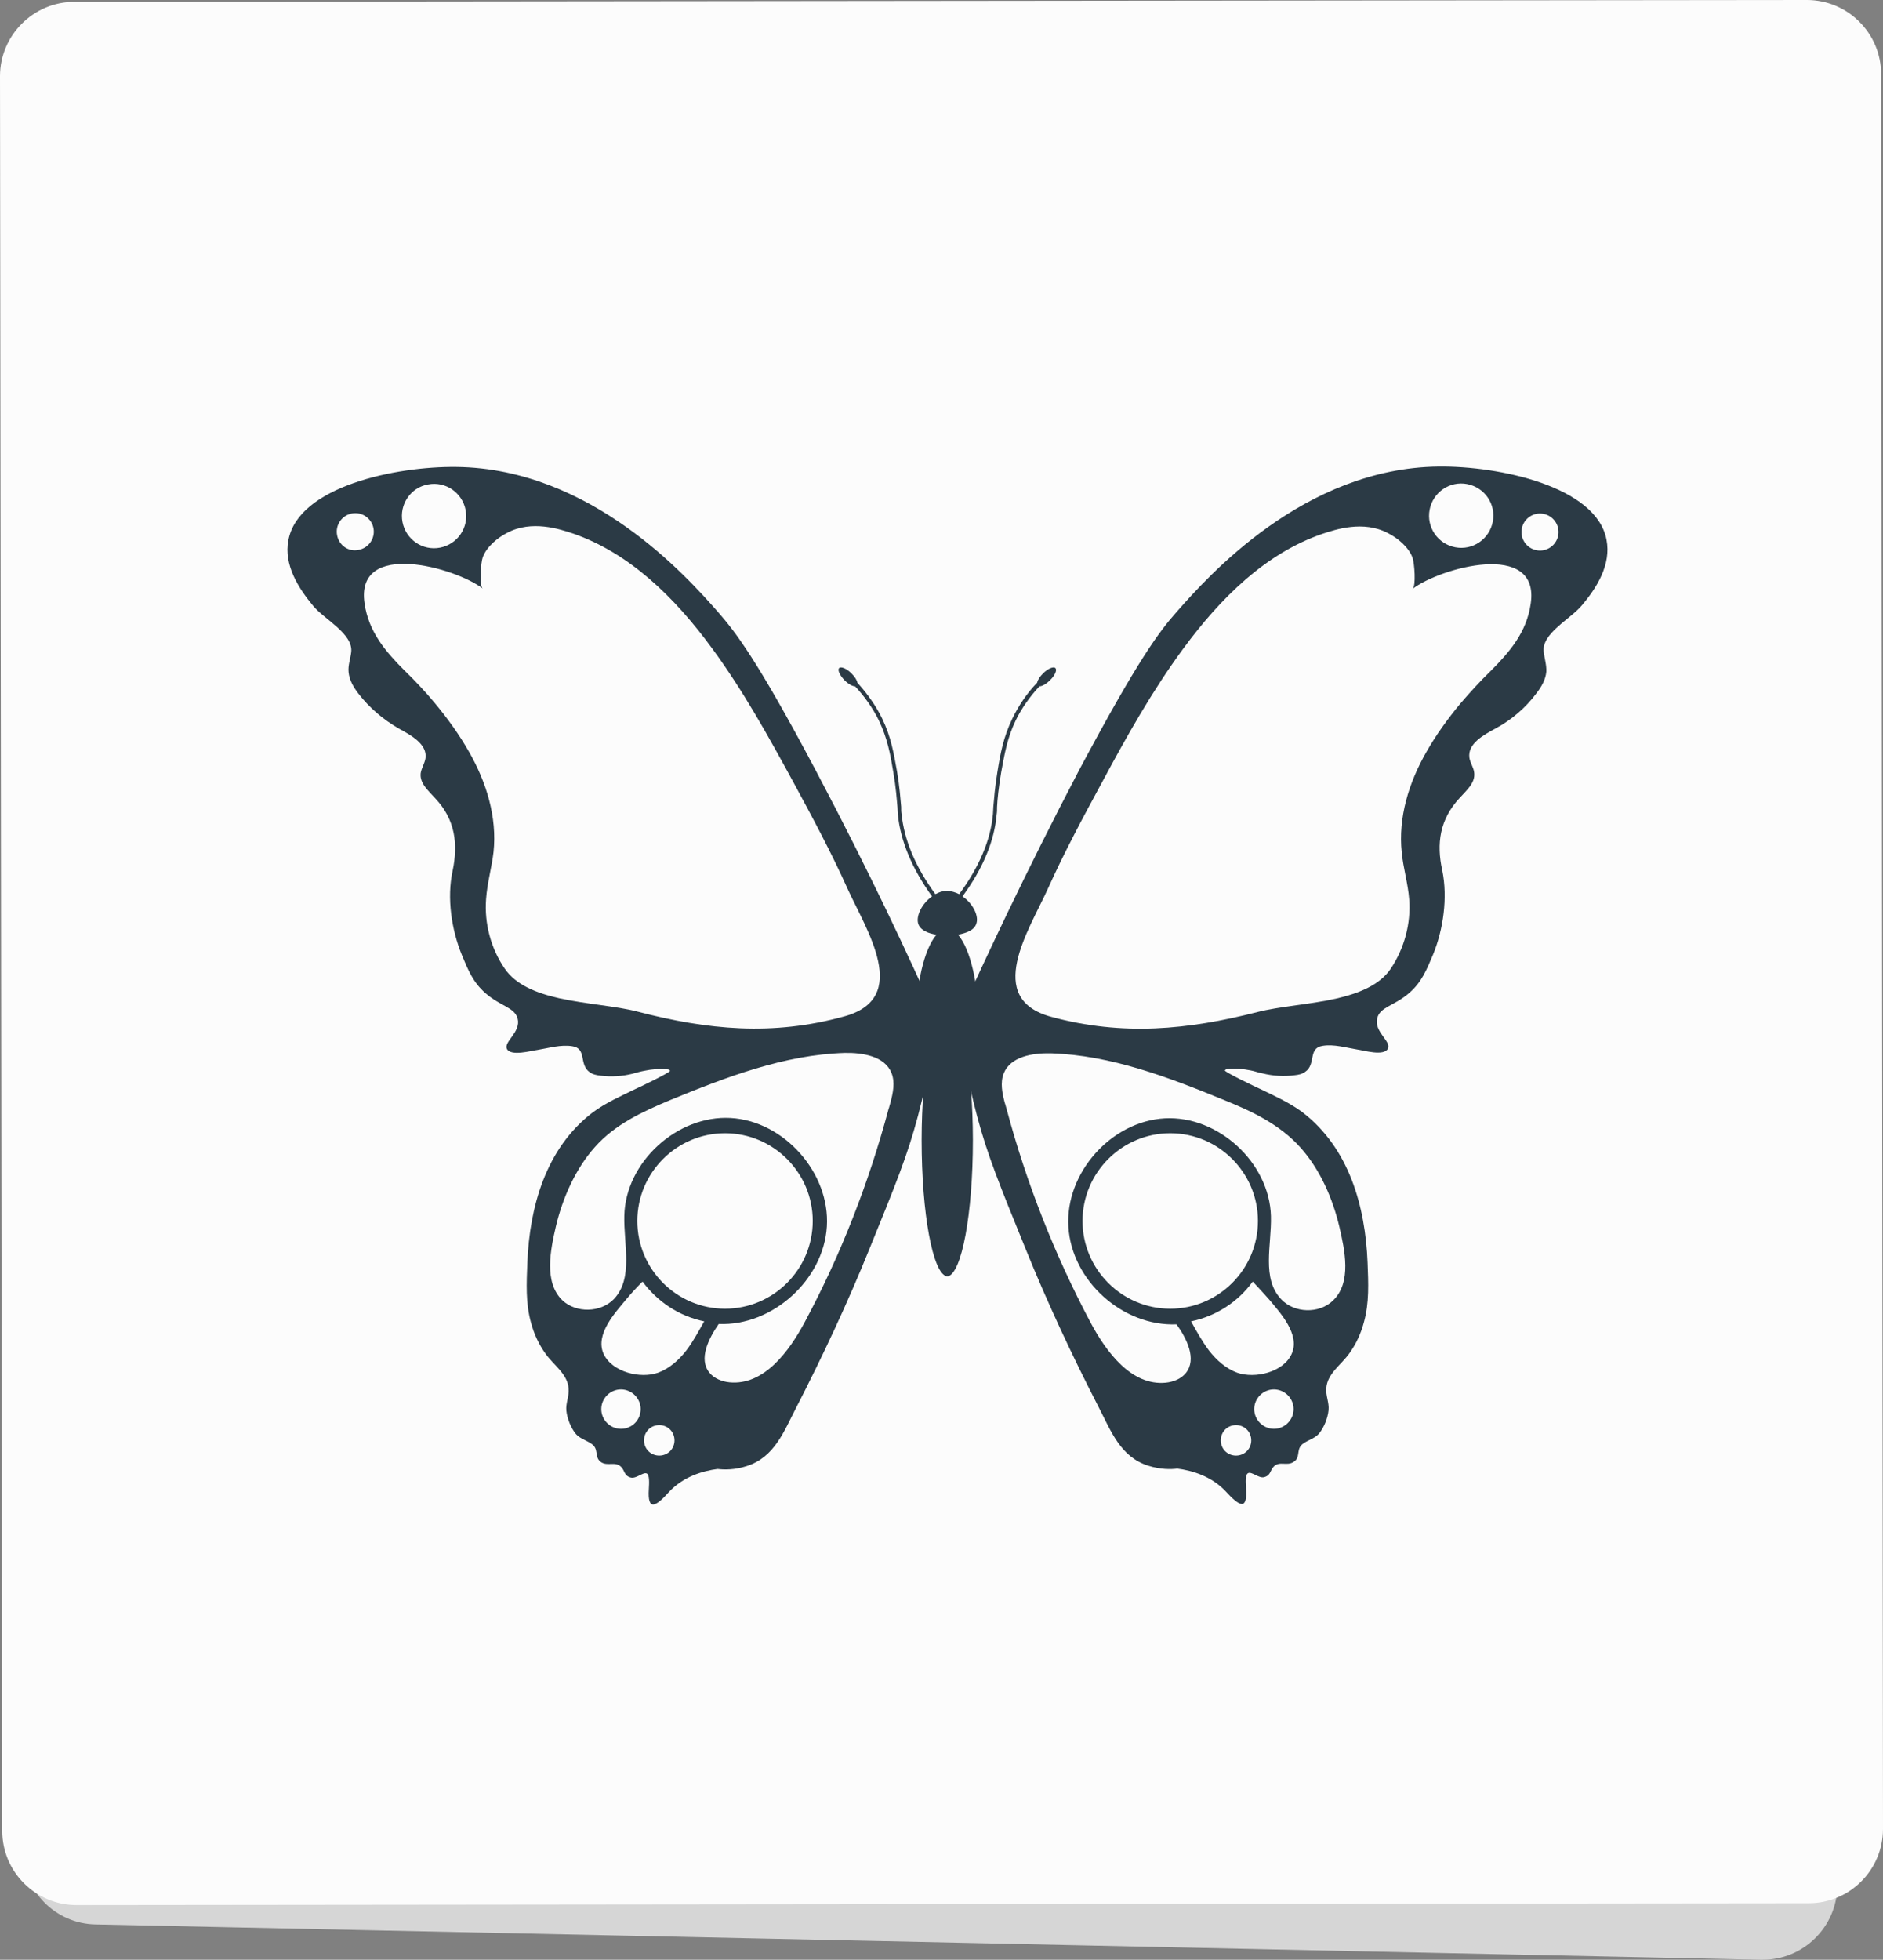 <?xml version="1.0" encoding="utf-8"?>
<!-- Generator: Adobe Illustrator 25.4.1, SVG Export Plug-In . SVG Version: 6.00 Build 0)  -->
<svg version="1.1" id="Layer_1" xmlns="http://www.w3.org/2000/svg" xmlns:xlink="http://www.w3.org/1999/xlink" x="0px" y="0px"
	 viewBox="0 0 506.7 527.1" style="enable-background:new 0 0 506.7 527.1;" xml:space="preserve">
<rect x="0" y="0" width="506.7" height="527.1" fill="#808080" stroke="none"/>
<style type="text/css">
	.st0{fill:#D6D6D6;}
	.st1{fill:#FCFCFC;}
	.st2{fill:#2B3A45;}
</style>
<g id="Layer_2_00000122706154170857894510000006785141995902912675_">
	<g id="Layer_1-2">
		<path class="st0" d="M473.8,527.1l-448.1-9.5c-10.8-0.2-19.4-9-19.6-19.7L0.2,27.7C0.1,16.7,8.9,7.6,20,7.5c0.1,0,0.2,0,0.3,0
			l459.1-0.5c11,0,20,9,20,20c0,0.1,0,0.1,0,0.2l-5,480.1c-0.1,11-9.2,19.9-20.2,19.8C474,527.1,473.9,527.1,473.8,527.1z"/>
		<path class="st1" d="M20,0.5L486.2,0c11,0,20,8.9,20,20l0.5,471.9c0,11-8.9,20-20,20l-466.1,0.5c-11,0-20-8.9-20-20L0,20.5
			C0,9.5,9,0.5,20,0.5z"/>
	</g>
	<path class="st2" d="M219.5,207.2c-15.9-30-21.6-37.2-26.3-42.6c-8.2-9.3-34.1-38.6-70.4-39c-16.2-0.2-42.5,5.2-45.2,19.7
		c-1.3,6.6,2.7,12.9,6.7,17.7c3,3.6,10.8,7.5,10.2,12.4c-0.2,1.8-0.9,3.6-0.7,5.4c0.2,2.1,1.3,4,2.6,5.7c3,3.9,6.8,7.1,11,9.5
		c3.3,1.8,7.6,4.2,7.1,7.9c-0.2,1.4-1.1,2.7-1.3,4.1c-0.3,2.7,2.1,4.7,3.9,6.7c5.4,5.7,6.2,12.3,4.7,19.5
		c-1.6,7.3-0.3,15.9,2.5,22.7c1.7,4.1,3,7.3,6.3,10.2c4.1,3.6,7.9,3.8,8.7,6.9c0.9,3.6-3.8,6.2-2.9,8.1c1,2.1,6.6,0.5,8.2,0.3
		c3.1-0.5,6.3-1.5,9.4-1c4,0.6,1.7,4.9,4.7,7c0.8,0.6,1.9,0.8,2.8,0.9c2.9,0.4,5.9,0.2,8.7-0.5c1.1-0.3,2.1-0.6,3.2-0.8
		c1.9-0.4,4-0.6,6-0.4c0.4,0,0.8,0.1,0.9,0.4c0.2,0.4-8.6,4.6-9.3,4.9c-3.9,1.9-8,3.7-11.5,6.3c-12.6,9.6-17,25.3-17.6,40.5
		c-0.2,5.4-0.5,10.8,1,16.1c0.8,3,2.1,5.8,3.9,8.3c2.1,3,5.9,5.4,6.2,9.3c0.2,2.1-0.8,4-0.6,6c0.2,2.1,1.2,4.6,2.5,6.2
		c1.3,1.6,3.8,2,4.9,3.3c1.2,1.4,0.2,3.2,2,4.4c1.8,1.1,3.7-0.3,5.3,1.2c1.1,1.1,0.8,2.4,2.6,2.9c1.5,0.4,3.3-1.5,4.3-1.1
		c0.8,0.3,0.7,2.5,0.6,4.2c-0.4,6.1,1.9,4.7,5.4,0.8c3.9-4.2,9.2-5.7,13.1-6.2c1.6,0.2,4.6,0.3,7.9-0.8c7.4-2.4,9.9-9.2,13.2-15.6
		c7.2-14,13.9-28.3,19.8-42.9c6.8-16.7,10.2-25,13-35.6c2.8-10.6,4.3-19.6,5.1-26C244.8,257.7,234,234.6,219.5,207.2z M115.2,130.3
		c4.7-0.9,9.2,2.2,10.1,6.9s-2.2,9.2-6.9,10.1c-4.7,0.9-9.2-2.2-10.1-6.9S110.5,131.1,115.2,130.3z M90.7,143.9
		c-0.5-2.7,1.3-5.3,4-5.8c2.7-0.5,5.3,1.3,5.8,4c0.5,2.7-1.3,5.3-4,5.8C93.8,148.5,91.2,146.7,90.7,143.9z M171.6,272.1
		c-5.7-1.5-13.8-2-21.1-3.6c-6.2-1.4-11.7-3.6-14.7-8c-3.7-5.4-5.5-12.1-5-18.7c0.3-4.3,1.5-8.4,2-12.6c1-9.4-1.9-18.8-6.6-27
		c-2.6-4.6-5.8-9-9.2-13.1c-2.5-3-5.2-5.9-8-8.6c-5.2-5.2-9.8-10.5-10.9-18.2c-2.6-17.3,24.6-9.6,31.8-4c-1-0.8-0.5-7.1,0-8.4
		c1-2.8,4-5.3,6.6-6.6c6.6-3.5,14.1-1,17.7,0.2c15,5.2,27.2,16.9,37.5,31c8.3,11.3,15.1,23.6,21.8,35.9c5.1,9.4,10.2,18.9,14.6,28.7
		c5,11,17.2,29.4-1,34.3C207.9,278.7,190.4,277,171.6,272.1z M167.1,384.3c-2.9,0-5.3-2.4-5.3-5.3s2.4-5.3,5.3-5.3s5.3,2.4,5.3,5.3
		S170.1,384.3,167.1,384.3z M177.4,391.5c-2.3,0-4.1-1.8-4.1-4.1s1.8-4.1,4.1-4.1c2.3,0,4.1,1.8,4.1,4.1S179.7,391.5,177.4,391.5z
		 M177.1,369.2c-4.7,1.7-12.4-0.1-14.7-5.1c-2.3-5.2,3.1-11,6.1-14.6c1.4-1.7,2.9-3.3,4.4-4.8c4,5.4,9.8,9.3,16.6,10.7
		c-1.5,2.6-2.9,5.3-4.8,7.8C182.7,365.8,180.1,368.1,177.1,369.2z M171.5,328.4c0-13,10.6-23.6,23.6-23.6s23.6,10.6,23.6,23.6
		S208.1,352,195.1,352S171.5,341.4,171.5,328.4z M239.1,298.3c-5.3,19.8-12.8,39.1-22.5,57.2c-4.3,8.1-11.1,17.2-20.3,16.3
		c-2-0.2-4.1-1-5.4-2.6c-3-3.7-0.2-9.2,2.5-13.1c14.4,0.6,28.2-11.8,29.1-26.2c0.9-14.4-11.5-28.4-25.9-29.2
		c-14.4-0.8-28.3,11.9-28.6,26.3c-0.2,7.7,2.5,16.8-2.8,22.4c-3.6,3.7-10.1,3.8-13.8,0.4c-5.2-4.9-3.2-13.9-1.8-20
		c1.8-7.6,5.3-15.5,10.5-21.3c5.4-6.1,12.8-9.5,20.2-12.6c15.1-6.2,30.7-12.2,47-12.7c4.9-0.1,10.8,0.9,12.6,5.4
		c1,2.5,0.4,5.4-0.3,8C239.4,297.2,239.3,297.8,239.1,298.3z"/>
	<path class="st2" d="M284,179.7c-0.5-0.5-2,0.1-3.3,1.4c-0.9,0.9-1.5,1.8-1.6,2.5c-2.8,2.9-5,6.2-6.7,9.7c-2.4,5-3.2,9.3-4,14.3
		c-0.7,4.2-0.9,7.2-1.1,9.4c0,0.7-0.1,1.3-0.1,1.9c-0.6,7-3.7,14.3-9.1,21.6c-1-0.5-2-0.8-3.1-0.9v0c0,0-0.1,0-0.1,0
		c0,0-0.1,0-0.1,0l0,0c-1.1,0-2.2,0.4-3.1,0.9c-5.4-7.4-8.4-14.6-9.1-21.6c-0.1-0.6-0.1-1.2-0.1-1.9c-0.2-2.2-0.4-5.2-1.1-9.4
		c-0.9-5-1.6-9.3-4-14.3c-1.7-3.5-4-6.7-6.7-9.7c-0.1-0.7-0.7-1.6-1.6-2.5c-1.3-1.3-2.8-1.9-3.3-1.4c-0.5,0.5,0.2,2,1.5,3.3
		c1,1,2.1,1.6,2.8,1.6c2.6,2.8,4.8,5.9,6.4,9.2c2.3,4.8,3.1,9.1,3.9,14c0.7,4.1,0.9,7.1,1.1,9.3c0,0.7,0.1,1.3,0.1,1.9
		c0.7,7.2,3.8,14.6,9.2,22.1c-2.7,1.9-4.4,5.3-3.7,7.4c0.6,1.8,2.9,2.6,4.9,2.9c-3.3,3.8-5.6,13.4-5.6,24.6c0,6.6,0.8,12.5,2.1,17.2
		c-0.3,4.2-0.5,8.7-0.5,13.4c0,19.8,3,36,6.8,36.7l0,0c0,0,0.1,0,0.1,0c0,0,0.1,0,0.1,0v0c3.8-0.7,6.8-16.9,6.8-36.7
		c0-4.7-0.2-9.2-0.5-13.4c1.3-4.6,2.1-10.6,2.1-17.2c0-11.2-2.3-20.8-5.6-24.6c2-0.4,4.3-1.1,4.9-2.9c0.8-2.1-0.9-5.5-3.7-7.4
		c5.5-7.5,8.6-14.9,9.2-22.1c0.1-0.6,0.1-1.2,0.1-1.9c0.1-2.2,0.4-5.1,1.1-9.3c0.9-4.9,1.6-9.2,3.9-14c1.6-3.3,3.8-6.4,6.4-9.2
		c0.7,0,1.8-0.6,2.8-1.6C283.9,181.7,284.5,180.2,284,179.7z"/>
	<path class="st2" d="M257.8,274.1c0.8,6.3,2.3,15.4,5.1,26c2.8,10.6,6.2,18.9,13,35.6c5.9,14.6,12.6,28.9,19.8,42.9
		c3.3,6.4,5.8,13.2,13.2,15.6c3.4,1.1,6.3,1,7.9,0.8c3.9,0.5,9.2,2,13.1,6.2c3.5,3.8,5.8,5.3,5.4-0.8c-0.1-1.7-0.3-3.8,0.6-4.2
		c1-0.4,2.9,1.5,4.3,1.1c1.8-0.5,1.5-1.8,2.6-2.9c1.6-1.5,3.5,0,5.3-1.2c1.8-1.1,0.8-3,2-4.4c1.1-1.3,3.6-1.7,4.9-3.3
		c1.3-1.6,2.3-4.1,2.5-6.2c0.2-2.1-0.8-3.9-0.6-6c0.3-3.9,4.1-6.3,6.2-9.3c1.8-2.5,3.1-5.3,3.9-8.3c1.5-5.3,1.2-10.7,1-16.1
		c-0.6-15.2-5-30.9-17.6-40.5c-3.5-2.6-7.6-4.4-11.5-6.3c-0.7-0.3-9.5-4.5-9.3-4.9c0.2-0.3,0.6-0.4,0.9-0.4c2-0.2,4,0,6,0.4
		c1.1,0.2,2.1,0.6,3.2,0.8c2.8,0.7,5.8,0.9,8.7,0.5c1-0.1,2-0.3,2.8-0.9c3-2,0.7-6.4,4.7-7c3.1-0.5,6.3,0.5,9.4,1
		c1.6,0.2,7.2,1.9,8.2-0.3c0.9-1.9-3.8-4.5-2.9-8.1c0.7-3.1,4.6-3.3,8.7-6.9c3.3-2.9,4.6-6.2,6.3-10.2c2.8-6.8,4-15.4,2.5-22.7
		c-1.6-7.2-0.7-13.7,4.7-19.5c1.8-2,4.2-4,3.9-6.7c-0.1-1.4-1.1-2.7-1.3-4.1c-0.5-3.8,3.8-6.1,7.1-7.9c4.3-2.3,8.1-5.6,11-9.5
		c1.3-1.7,2.4-3.6,2.6-5.7c0.1-1.8-0.5-3.6-0.7-5.4c-0.6-4.9,7.2-8.8,10.2-12.4c4.1-4.8,8-11.1,6.7-17.7
		c-2.7-14.4-29-19.9-45.2-19.7c-36.3,0.4-62.2,29.7-70.4,39c-4.7,5.3-10.3,12.6-26.3,42.6C276,234.6,265.2,257.7,257.8,274.1z
		 M401.7,140.3c-0.9,4.7-5.4,7.8-10.1,6.9c-4.7-0.9-7.8-5.4-6.9-10.1s5.4-7.8,10.1-6.9C399.5,131.1,402.6,135.6,401.7,140.3z
		 M413.5,148c-2.7-0.5-4.5-3.1-4-5.8c0.5-2.7,3.1-4.5,5.8-4c2.7,0.5,4.5,3.1,4,5.8S416.2,148.5,413.5,148z M282.9,273.5
		c-18.2-4.9-6-23.3-1-34.3c4.4-9.8,9.5-19.3,14.6-28.7c6.6-12.3,13.5-24.6,21.8-35.9c10.3-14,22.4-25.8,37.5-31
		c3.6-1.2,11.1-3.7,17.7-0.2c2.6,1.3,5.6,3.8,6.6,6.6c0.5,1.3,1,7.7,0,8.4c7.2-5.6,34.4-13.3,31.8,4c-1.1,7.7-5.7,13-10.9,18.2
		c-2.8,2.7-5.4,5.6-8,8.6c-3.4,4.1-6.6,8.5-9.2,13.1c-4.7,8.2-7.6,17.6-6.6,27c0.4,4.2,1.7,8.4,2,12.6c0.5,6.5-1.3,13.2-5,18.7
		c-3,4.4-8.6,6.6-14.7,8c-7.2,1.6-15.3,2.1-21.1,3.6C319.6,277,302.1,278.7,282.9,273.5z M337.5,379c0-2.9,2.4-5.3,5.3-5.3
		s5.3,2.4,5.3,5.3s-2.4,5.3-5.3,5.3S337.5,381.9,337.5,379z M328.5,387.4c0-2.3,1.8-4.1,4.1-4.1c2.3,0,4.1,1.8,4.1,4.1
		s-1.8,4.1-4.1,4.1C330.3,391.5,328.5,389.7,328.5,387.4z M325.3,363.2c-1.8-2.4-3.3-5.1-4.8-7.8c6.8-1.4,12.7-5.3,16.6-10.7
		c1.5,1.6,3,3.2,4.4,4.8c3,3.6,8.4,9.4,6.1,14.6c-2.2,5-9.9,6.8-14.7,5.1C329.9,368.1,327.3,365.8,325.3,363.2z M314.9,352
		c-13,0-23.6-10.6-23.6-23.6s10.6-23.6,23.6-23.6s23.6,10.6,23.6,23.6S327.9,352,314.9,352z M270.4,296.7c-0.7-2.6-1.3-5.5-0.3-8
		c1.8-4.5,7.7-5.5,12.6-5.4c16.3,0.5,31.9,6.5,47,12.7c7.4,3,14.7,6.5,20.2,12.6c5.3,5.9,8.7,13.7,10.5,21.3
		c1.4,6.1,3.5,15.1-1.8,20c-3.7,3.5-10.3,3.3-13.8-0.4c-5.4-5.6-2.6-14.6-2.8-22.4c-0.4-14.4-14.2-27.1-28.6-26.3
		c-14.4,0.8-26.8,14.7-25.9,29.2s14.6,26.8,29.1,26.2c2.8,3.9,5.5,9.4,2.5,13.1c-1.3,1.6-3.4,2.4-5.4,2.6c-9.2,0.9-16-8.2-20.3-16.3
		c-9.6-18.1-17.2-37.4-22.5-57.2C270.7,297.8,270.6,297.2,270.4,296.7z"/>
</g>
</svg>
